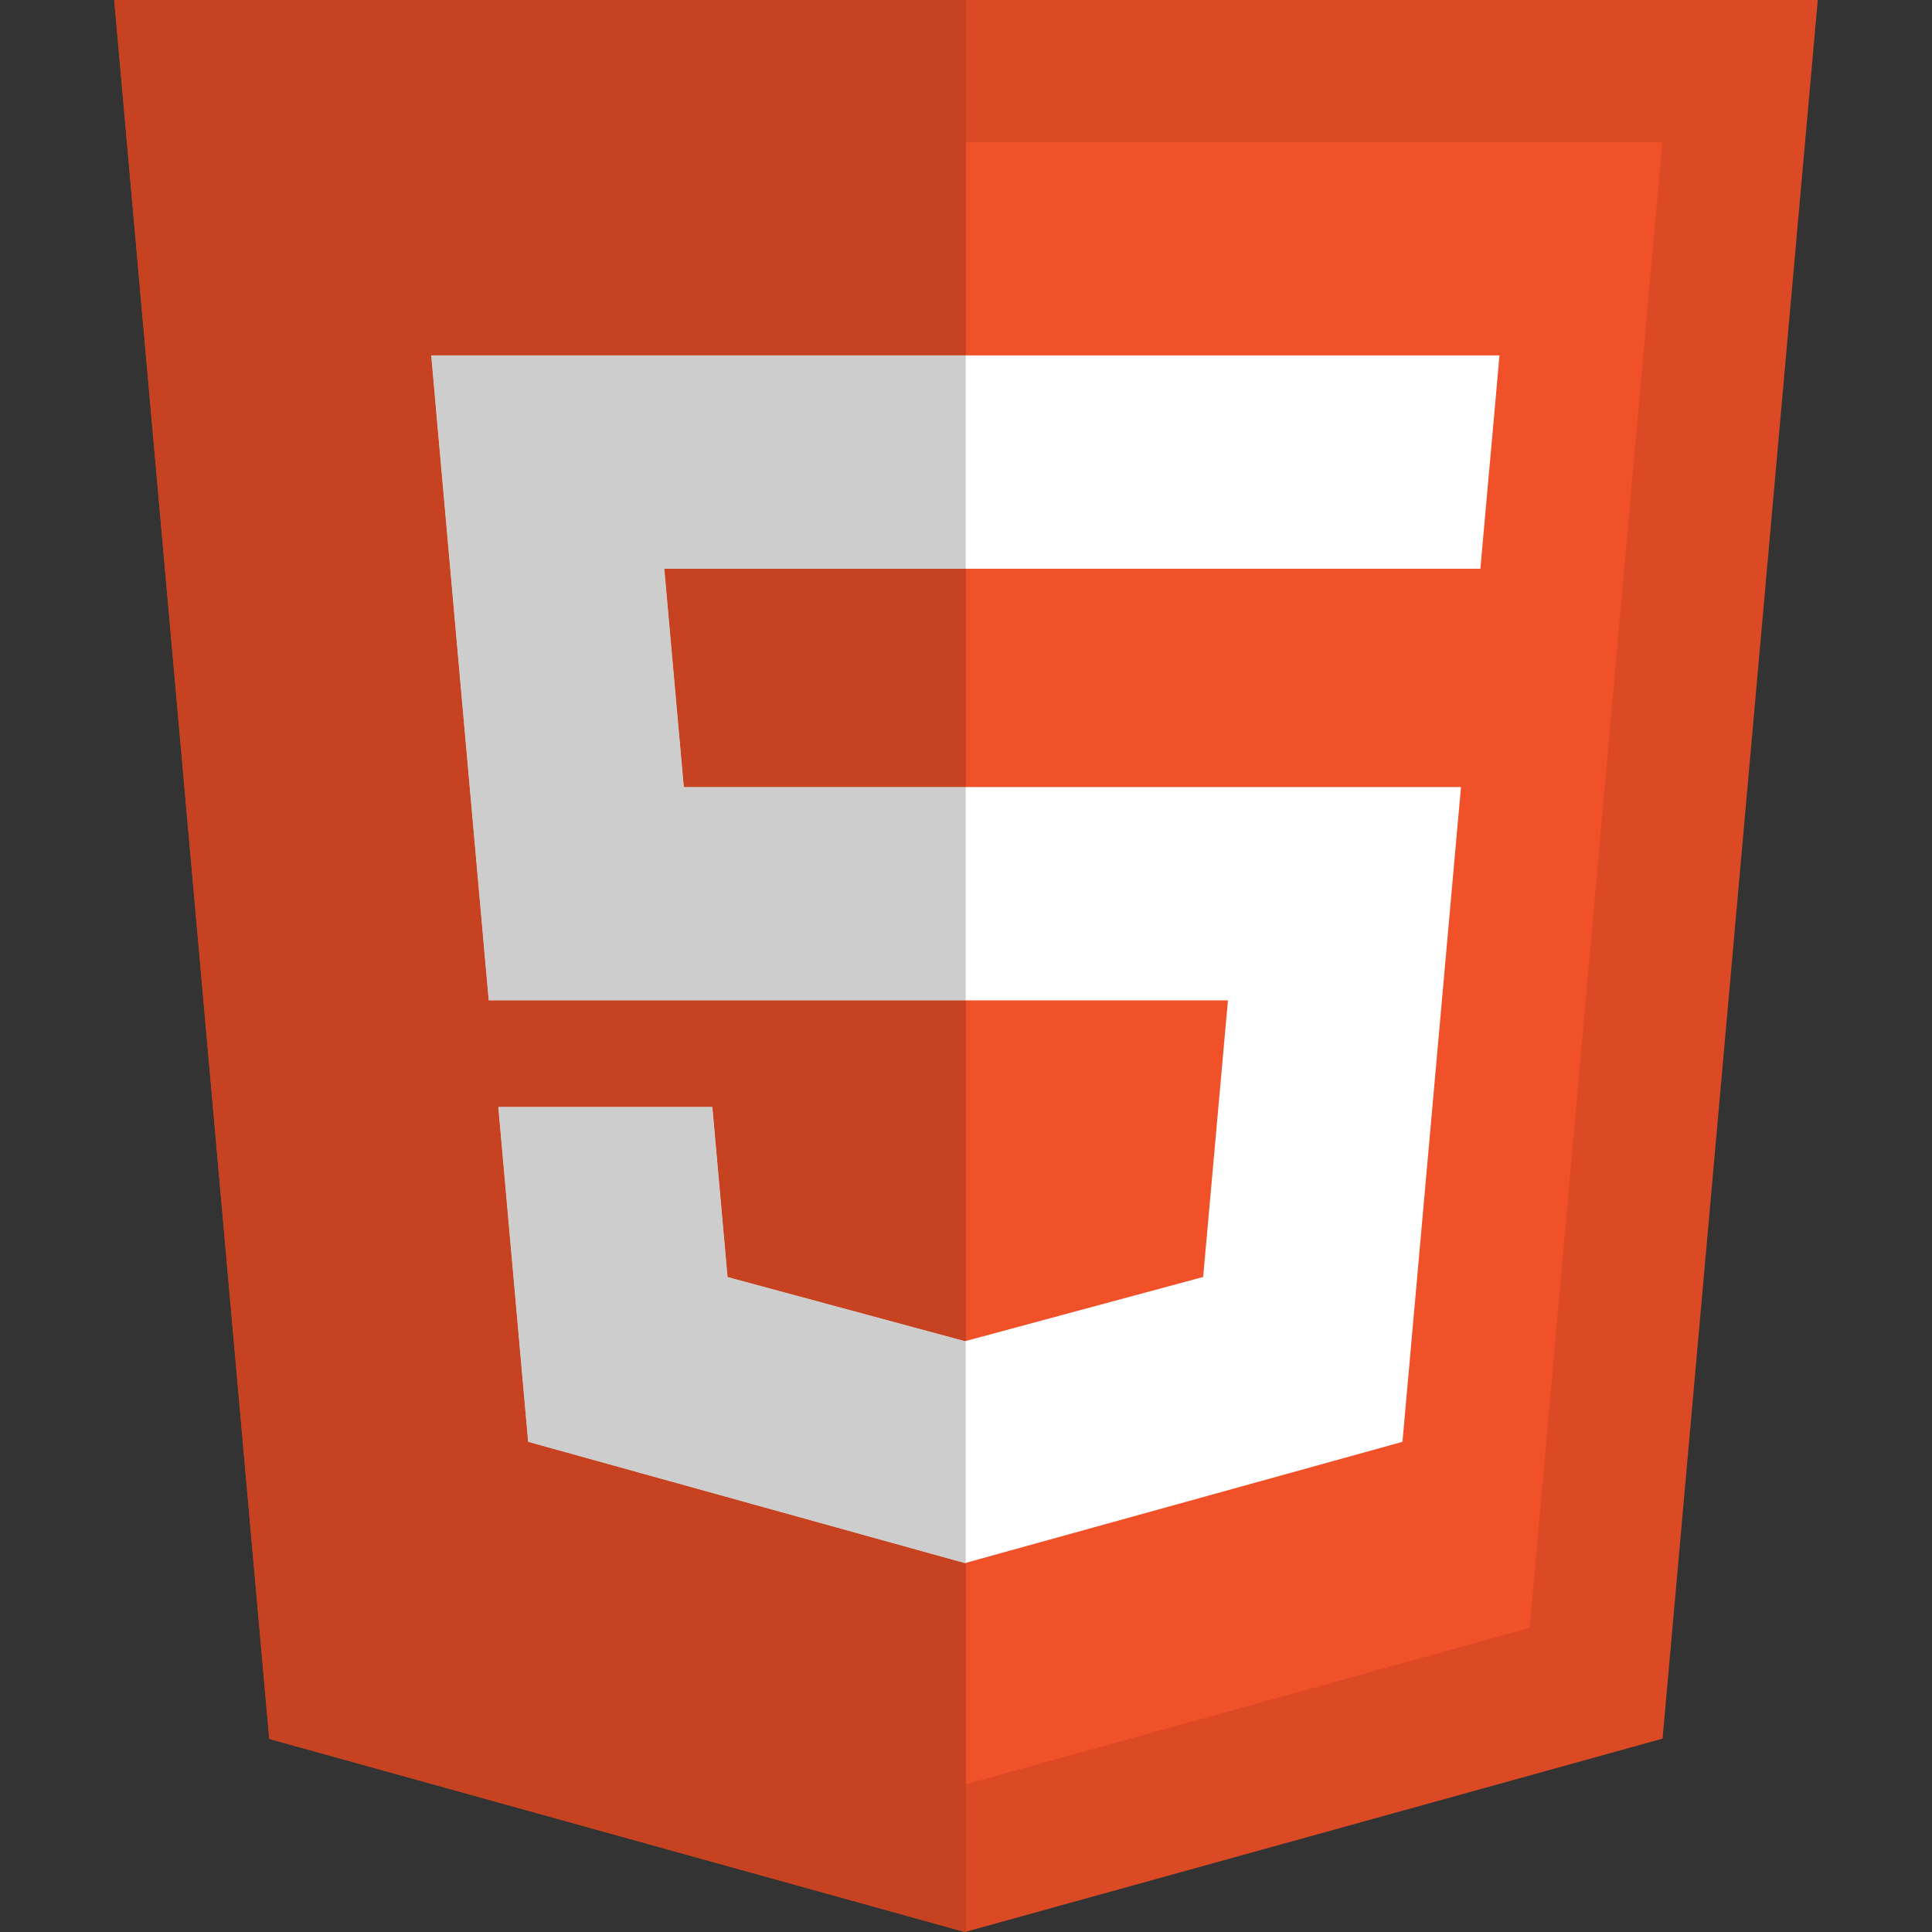 <svg xmlns="http://www.w3.org/2000/svg" enable-background="new 0 0 24 24" viewBox="0 0 24 24" id="Html">
  <rect x="0" y="0" width="24" height="24" fill="#333333" stroke="none"/>
  <polygon fill="#dc4a25" points="3.345 21.601 1.419 0 22.581 0 20.653 21.598 11.987 24 3.345 21.601" class="colore44d26 svgShape"></polygon>
  <polygon fill="#f15129" points="12 22.164 19.002 20.222 20.65 1.766 12 1.766" class="colorf16529 svgShape"></polygon>
  <path fill="#ebebeb" d="M12,9.778H8.495L8.252,7.065H12v-2.65H5.357l0.063,0.711l0.651,7.3H12V9.778L12,9.778z M12,16.658l-0.012,0.003l-2.95-0.797l-0.189-2.113H6.19l0.371,4.16l5.427,1.507L12,19.414V16.658L12,16.658z" class="colorebebeb svgShape"></path>
  <path fill="#ffffff" d="M11.991,9.778v2.649h3.263l-0.308,3.436l-2.955,0.797v2.756l5.431-1.505l0.04-0.448l0.623-6.974l0.064-0.712h-0.714H11.991L11.991,9.778z M11.991,4.415v2.65h6.399l0.053-0.596l0.121-1.343l0.063-0.711H11.991L11.991,4.415z" class="colorffffff svgShape"></path>
  <polygon fill="#dedede" points="12 23.996 11.987 24 12 24 12 23.996" class="colordedede svgShape"></polygon>
  <path fill="#c64221" d="M12,7.065L12,7.065H8.252l0.242,2.713h3.496H12V7.065L12,7.065z M12,0H1.419l1.926,21.601L11.987,24L12,23.996v-4.582v0l-0.012,0.004l-5.427-1.507l-0.371-4.16h2.659l0.189,2.113l2.95,0.797l0.003-0.001v0L12,16.658v-4.231H6.071l-0.651-7.3L5.357,4.415h6.634H12V0L12,0z" class="colorc64321 svgShape"></path>
  <path fill="#cdcdcd" d="M8.849,13.751H6.19l0.371,4.16l5.427,1.507L12,19.414v0l-0.009,0.002v-2.756l-0.003,0.001l-2.95-0.797L8.849,13.751L8.849,13.751z M11.991,4.415H5.357l0.063,0.711l0.651,7.3H12h-0.009V9.778H8.495L8.252,7.065H12h-0.009V4.415L11.991,4.415z" class="colorcdcdcd svgShape"></path>
  <path fill="#dedede" d="M12,16.658l-0.009,0.002v0v2.756L12,19.414V16.658L12,16.658z M12,9.778h-0.009v2.649H12V9.778L12,9.778z M12,4.415h-0.009v2.65H12V4.415L12,4.415z" class="colordedede svgShape"></path>
</svg>
